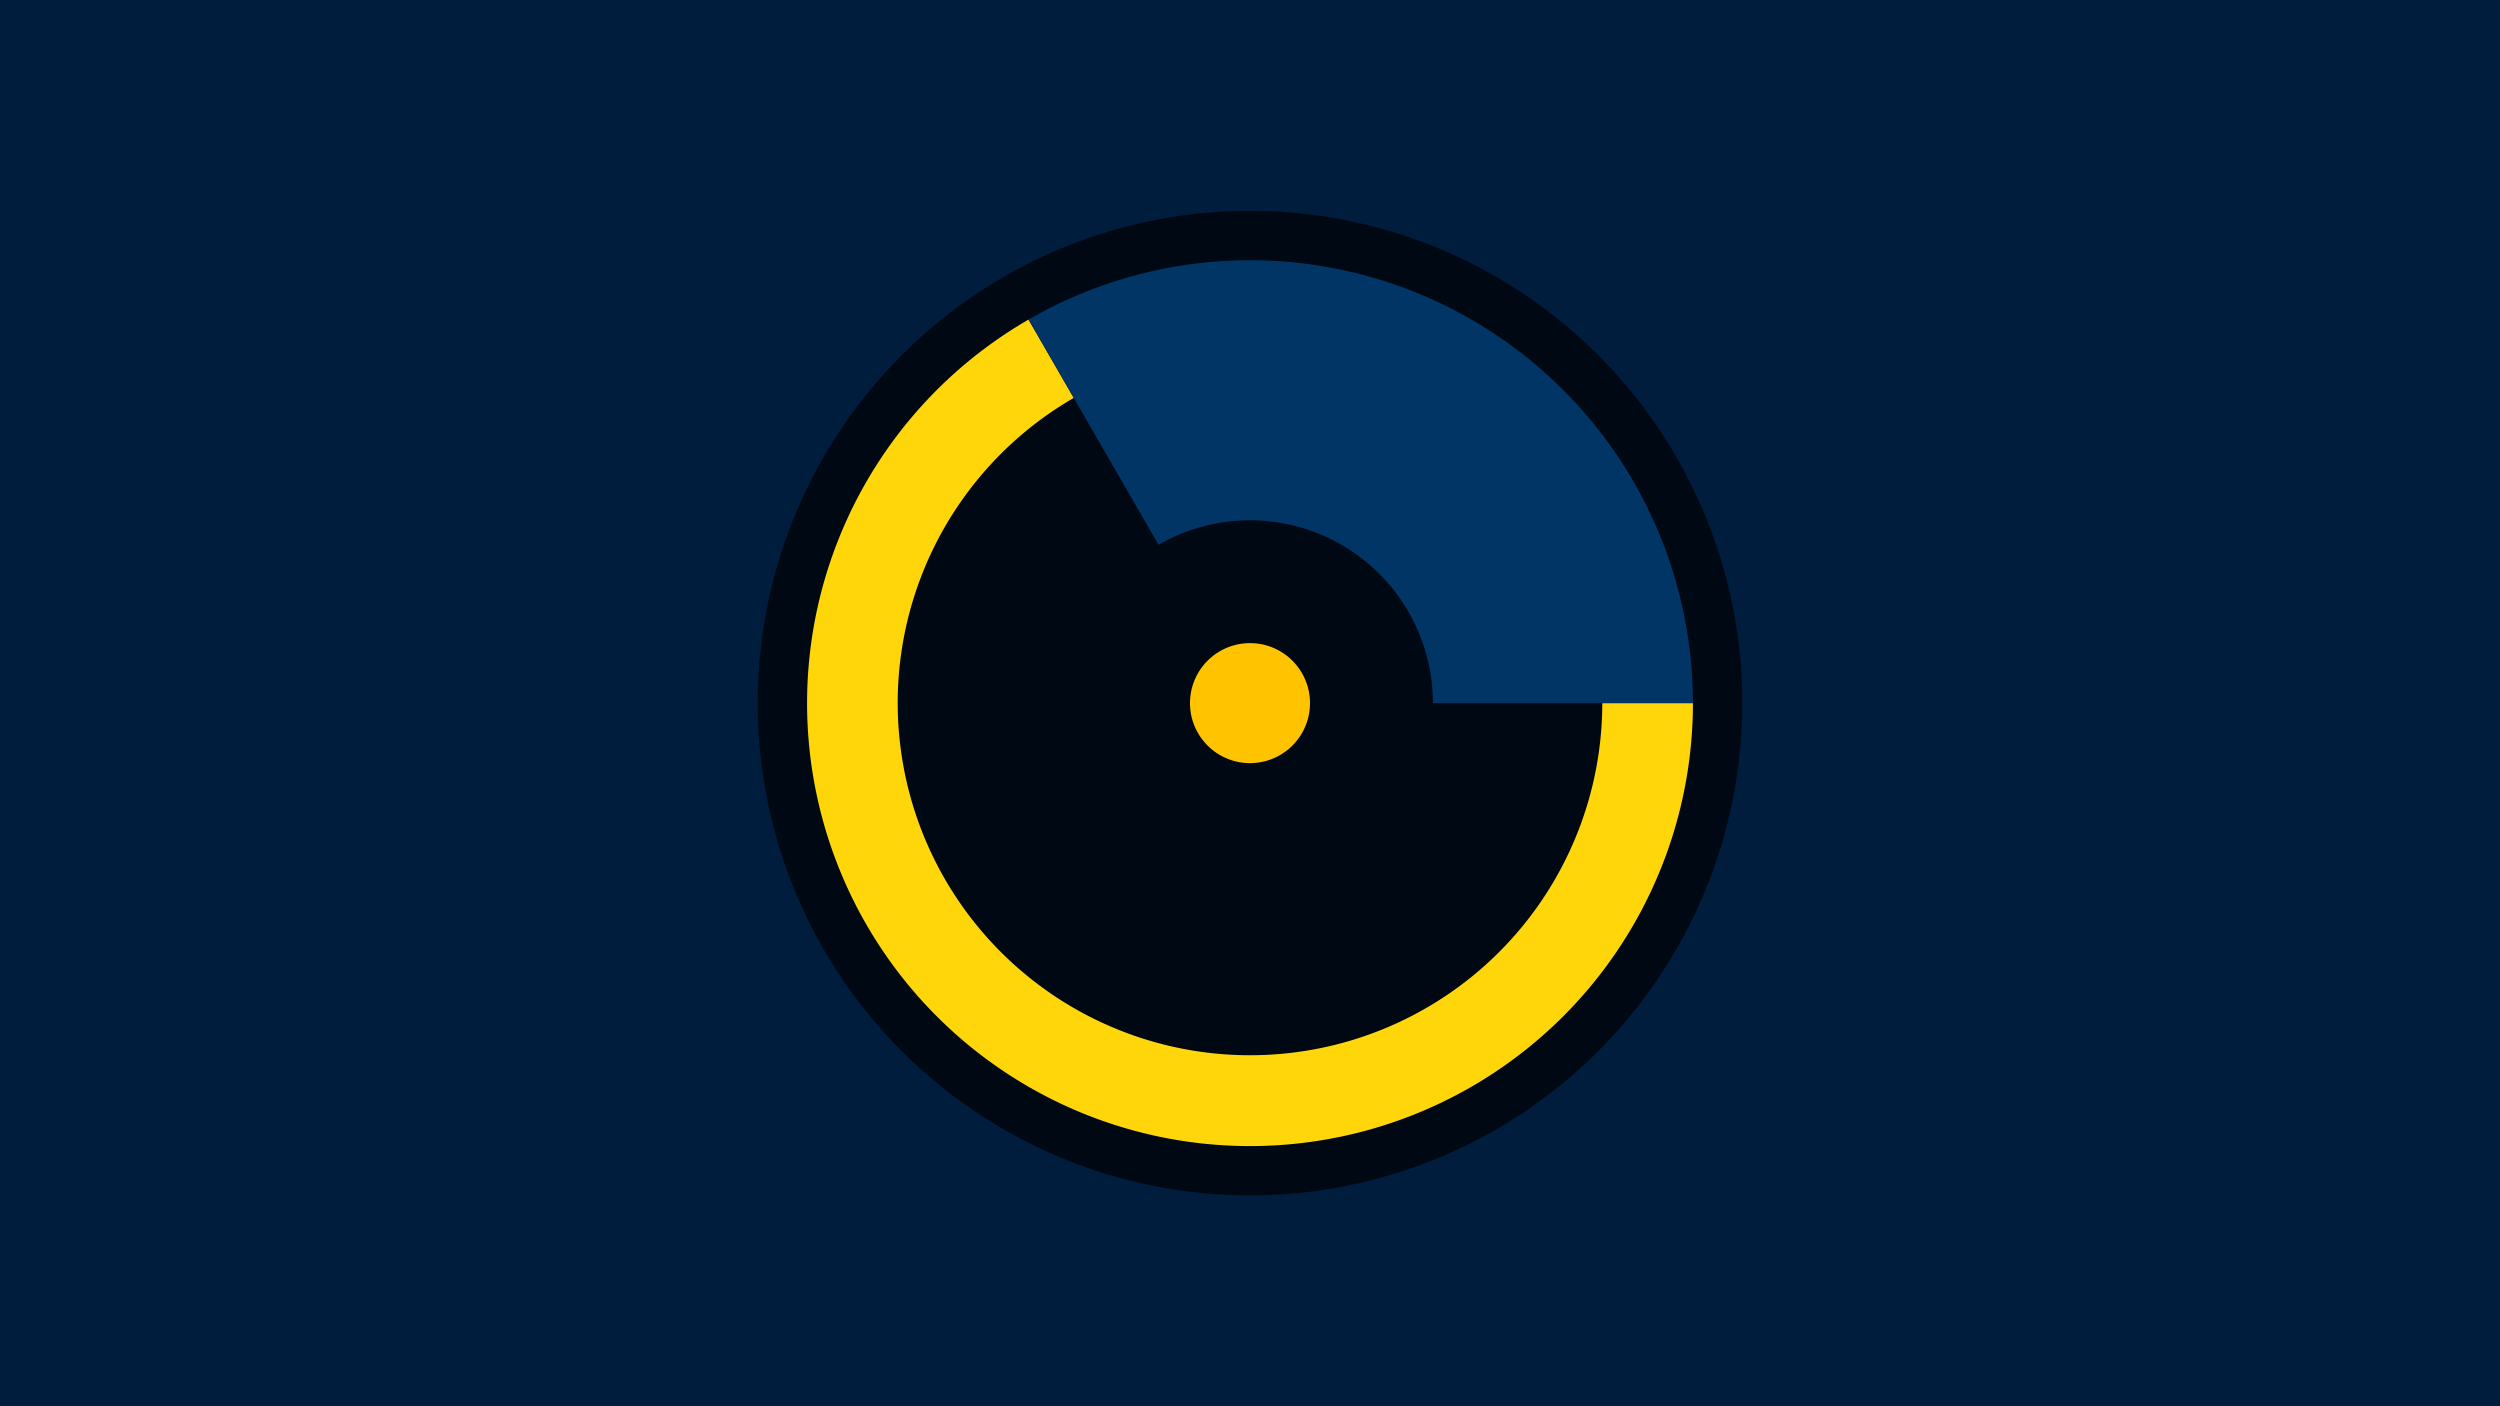 <svg width="1200" height="675" viewBox="-500 -500 1200 675" xmlns="http://www.w3.org/2000/svg"><title>18940-9855352438</title><path d="M-500-500h1200v675h-1200z" fill="#001d3d"/><path d="M336.3-162.5a236.3 236.3 0 1 1-472.6 0 236.3 236.3 0 1 1 472.6 0z" fill="#000814"/><path d="M312.6-162.5a212.6 212.6 0 1 1-318.9-184.1l21.7 37.6a169.1 169.1 0 1 0 253.7 146.5z" fill="#ffd60a"/><path d="M-6.3-346.6a212.6 212.6 0 0 1 318.9 184.1l-124.8 0a87.8 87.8 0 0 0-131.7-76z" fill="#003566"/><path d="M128.8-162.5a28.8 28.8 0 1 1-57.6 0 28.8 28.8 0 1 1 57.6 0z" fill="#ffc300"/></svg>